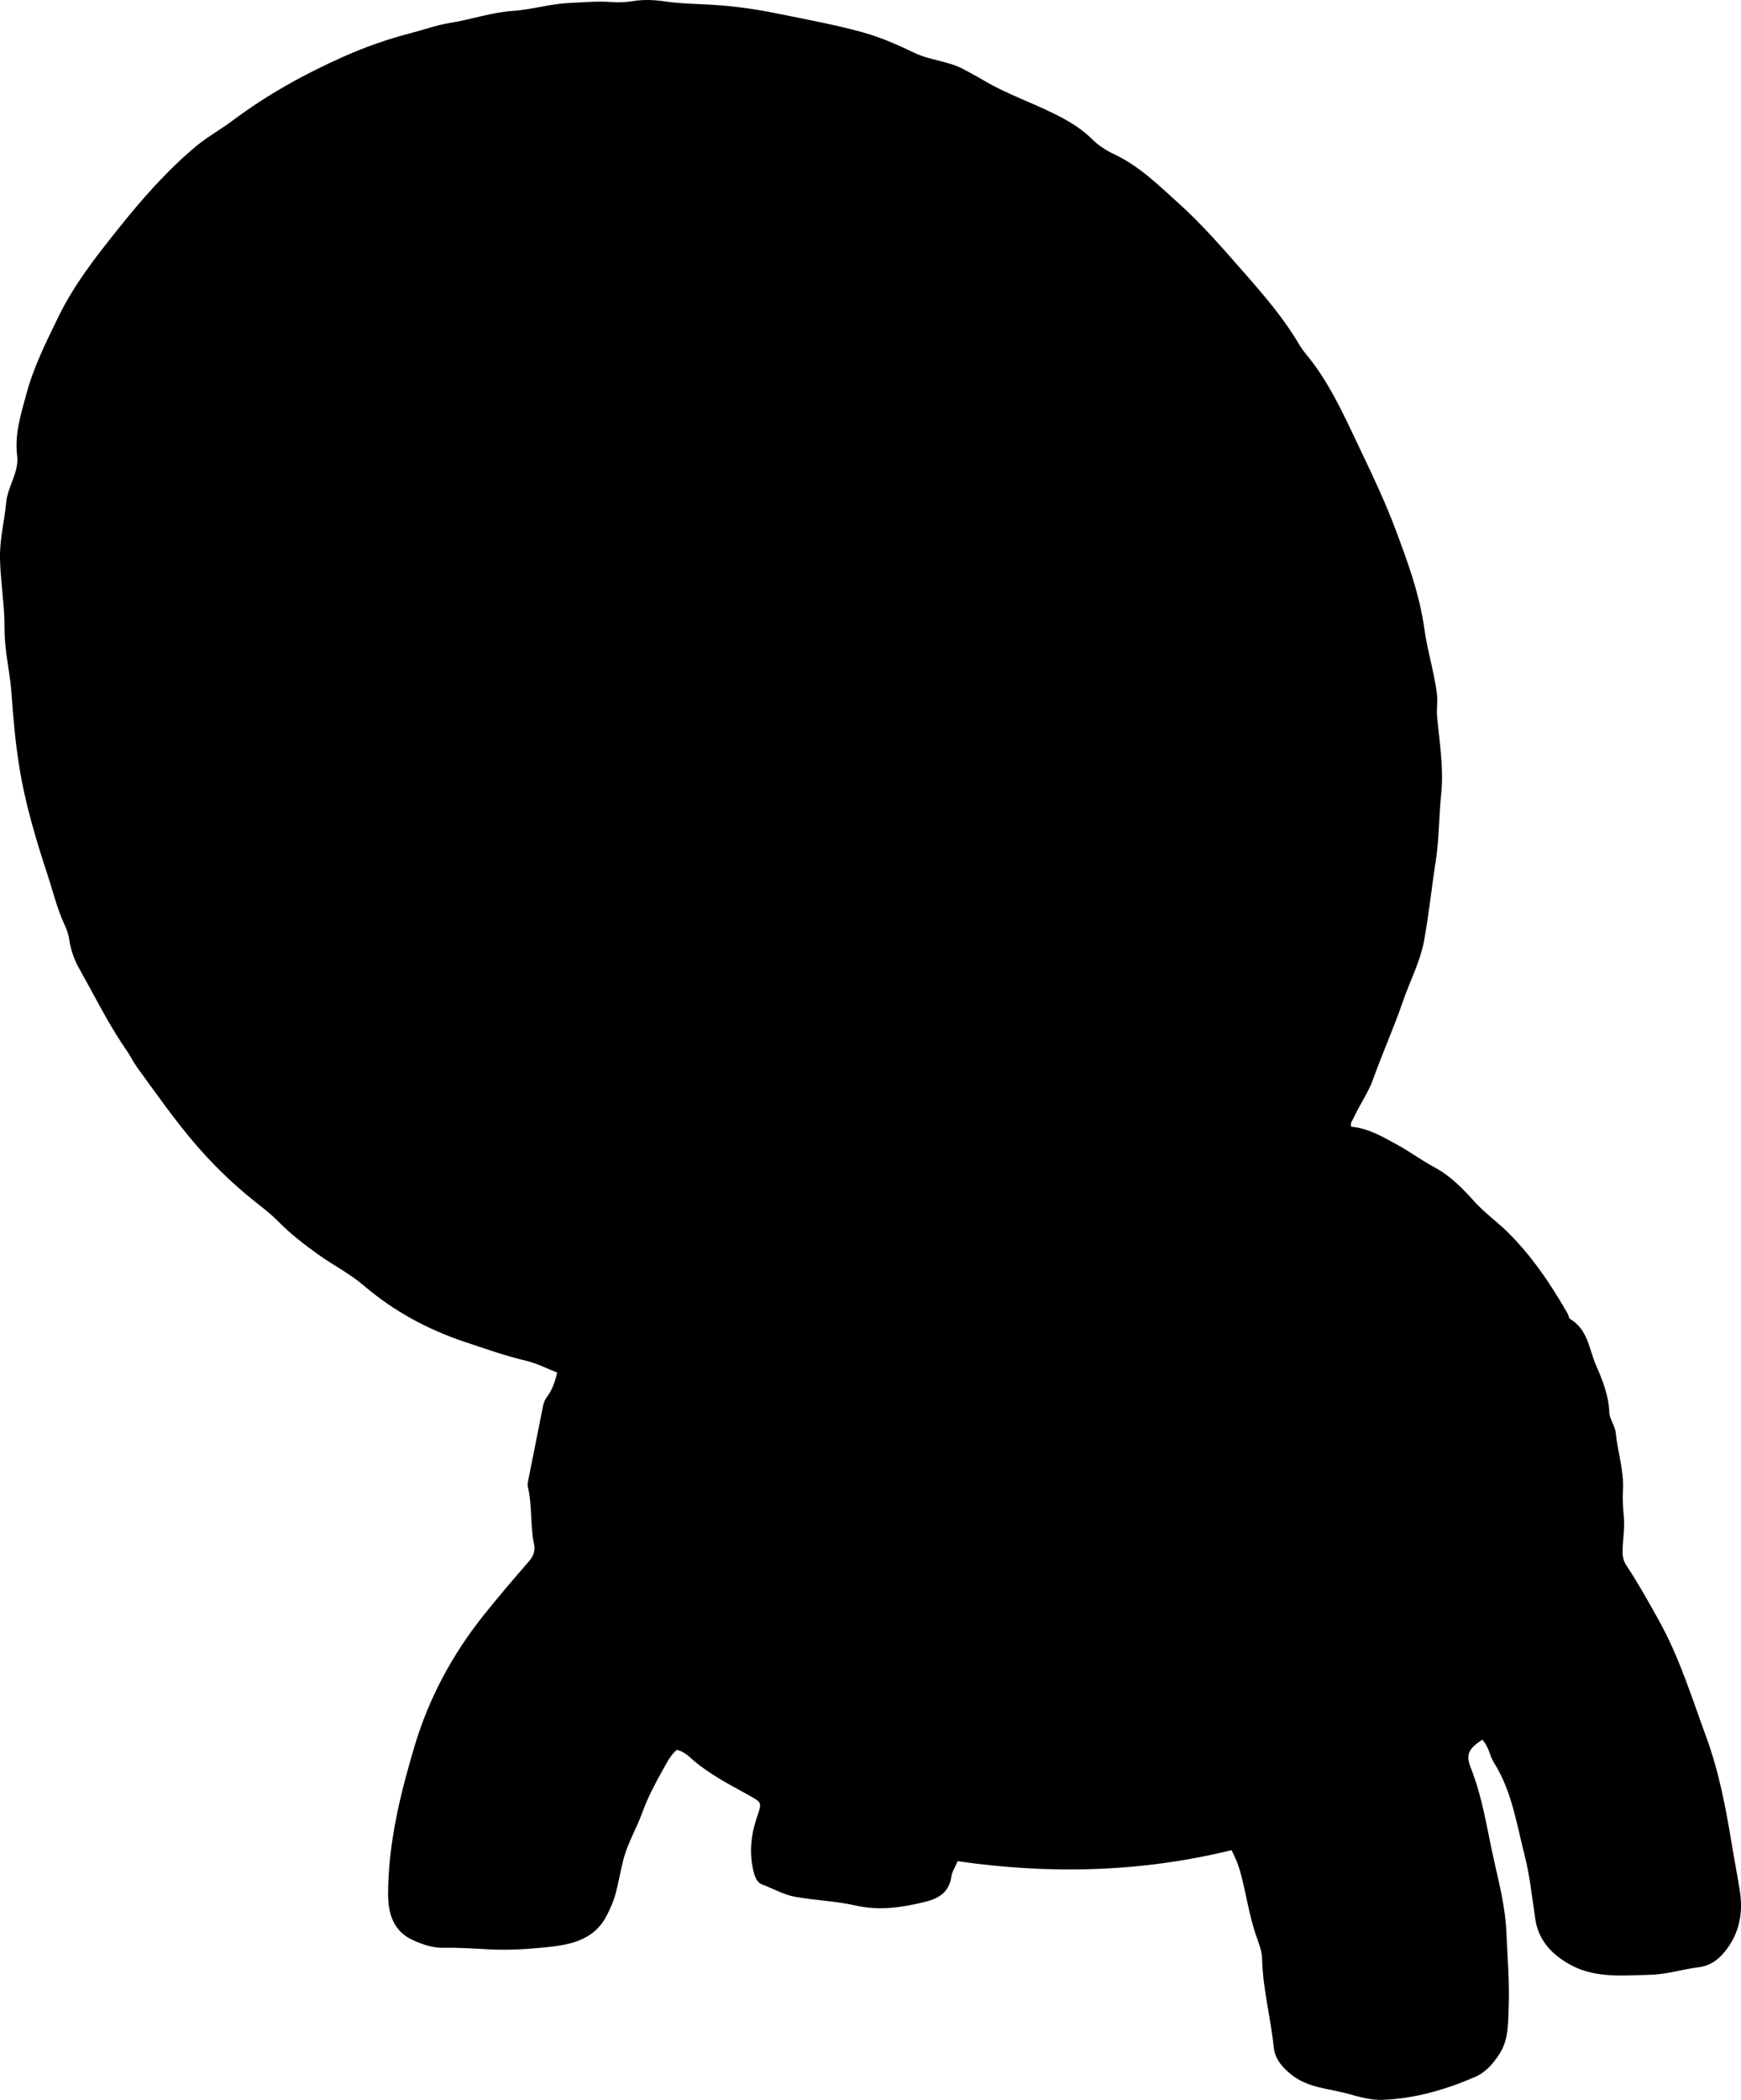 <?xml version="1.0" encoding="utf-8"?>
<!-- Generator: Adobe Illustrator 24.0.2, SVG Export Plug-In . SVG Version: 6.00 Build 0)  -->
<svg version="1.1" id="Layer_1" xmlns="http://www.w3.org/2000/svg" xmlns:xlink="http://www.w3.org/1999/xlink" x="0px" y="0px"
	 viewBox="0 0 713.82 860.55" style="enable-background:new 0 0 713.82 860.55;" xml:space="preserve">
<g>
	<path d="M607.73,712.92c-5.74,3.83-6.86,6.11-4.62,11.75c4.68,11.82,6.49,24.32,9.2,36.61c2.21,10.01,4.84,19.94,5.3,30.24
		c0.47,10.63,1.37,21.29,0.93,31.9c-0.25,6.06-0.03,12.48-3.71,18.21c-2.62,4.09-5.71,7.61-9.92,9.44
		c-12.1,5.28-24.72,8.93-38.04,9.45c-5.01,0.19-9.85-1.33-14.56-2.59c-7.77-2.07-16.18-2.36-22.9-7.79
		c-3.78-3.05-6.68-6.31-7.2-11.4c-1.23-12.05-4.49-23.83-4.74-36.04c-0.07-3.42-1.54-6.77-2.63-9.99c-2.89-8.54-4-17.47-6.46-26.09
		c-0.83-2.9-1.99-5.59-3.46-8.42c-37.24,9.12-74.7,9.96-112.3,4.51c-1.04,2.51-2.32,4.43-2.6,6.48c-0.85,6.19-5.2,8.8-10.36,10.09
		c-9.51,2.38-18.9,3.86-28.99,1.58c-8-1.81-16.46-2.08-24.65-3.55c-4.82-0.86-8.99-3.38-13.5-5.03c-1.9-0.69-2.83-2.64-3.39-4.69
		c-2.11-7.83-1.32-15.47,1.26-23.02c2.02-5.91,2.04-5.85-3.35-8.86c-8.26-4.61-16.74-8.89-23.87-15.31
		c-1.54-1.39-3.31-2.78-5.68-3.32c-2.68,2.3-4.21,5.51-5.88,8.48c-3.09,5.51-6.05,11.11-8.21,17.08
		c-2.37,6.55-6.01,12.54-7.79,19.39c-1.17,4.51-1.94,9.09-3.11,13.6c-0.84,3.24-2.13,6.22-3.66,9.22
		c-5.65,11.1-16.55,12.32-26.71,13.31c-7.15,0.7-14.56,1.06-21.86,0.67c-6.14-0.33-12.27-0.74-18.44-0.62
		c-4.34,0.09-8.57-1.35-12.49-3.12c-8.13-3.67-10.24-11-10.22-19.02c0.06-20.83,5.01-40.95,10.89-60.65
		c5.82-19.5,15.43-37.39,28.24-53.46c6.03-7.56,12.31-14.89,18.65-22.17c1.85-2.12,2.61-4.42,2.08-6.87
		c-1.69-7.81-0.68-15.89-2.58-23.66c-0.22-0.91,0.05-1.99,0.24-2.96c1.99-10.12,4-20.23,6.04-30.34c0.26-1.31,0.83-2.51,1.65-3.61
		c2.14-2.85,3.21-6.15,4.12-9.89c-4.36-1.68-8.55-3.85-12.99-4.89c-8.42-1.97-16.54-4.88-24.7-7.59
		c-15.29-5.09-29.34-12.65-41.65-23.19c-5.73-4.9-12.48-8.28-18.57-12.65c-5.7-4.08-11.23-8.3-16.16-13.31
		c-3.98-4.05-8.62-7.33-12.96-10.95c-7.53-6.28-14.54-13.17-20.96-20.61c-8.81-10.22-16.53-21.26-24.44-32.16
		c-1.48-2.04-2.48-4.3-3.91-6.35c-7.49-10.72-13.23-22.47-19.63-33.83c-2.12-3.76-3.53-7.86-4.15-12.23
		c-0.3-2.1-1.13-4.18-2.03-6.13c-2.99-6.49-4.61-13.42-6.83-20.16c-4.79-14.52-9.15-29.14-11.57-44.22
		c-1.58-9.83-2.48-19.79-3.16-29.72c-0.5-7.32-2.12-14.47-2.69-21.78c-0.27-3.49-0.15-6.97-0.32-10.45
		c-0.41-7.99-1.62-15.94-1.74-23.87c-0.11-7.47,1.85-14.95,2.54-22.46c0.62-6.65,5.34-12.42,4.5-19.18
		c-1.11-8.91,1.59-17.12,3.82-25.39c2.98-11.09,8.11-21.3,13.15-31.63c6.37-13.05,15.18-24.31,24.02-35.39
		C57.85,82.02,68.3,70,80.5,59.84c4.59-3.82,9.93-6.71,14.71-10.31c14.15-10.63,29.54-19.15,45.63-26.31
		c8.92-3.97,18.16-7.22,27.71-9.68c5.27-1.36,10.52-3.29,15.85-4.13c8.68-1.37,17-4.34,25.85-4.94c7.78-0.52,15.33-2.92,23.19-3.25
		c5.81-0.25,11.59-0.83,17.42-0.38c2.81,0.22,5.65,0.1,8.47-0.36c4.46-0.73,8.84-0.56,13.37,0.11c6.23,0.92,12.59,0.97,18.9,1.34
		c9.13,0.54,18.16,1.79,27.12,3.62c11.7,2.38,23.46,4.51,34.98,7.69c7.39,2.04,14.4,5.15,21.29,8.45
		c6.35,3.05,13.56,3.26,19.84,6.57c2.93,1.55,5.86,3.13,8.7,4.81c10.35,6.11,21.89,9.71,32.4,15.46c4.25,2.33,8.22,4.91,11.72,8.39
		c2.53,2.52,5.7,4.66,8.95,6.17c10.33,4.81,18.25,12.65,26.54,20.11c10.06,9.05,18.81,19.26,27.72,29.41
		c7.91,9.02,15.64,18.06,21.73,28.43c1.68,2.87,3.99,5.31,5.95,7.98c8.35,11.36,13.88,24.18,19.92,36.76
		c4.97,10.35,9.82,20.81,13.83,31.5c4.94,13.17,9.79,26.44,11.74,40.61c1.21,8.83,3.97,17.43,5.11,26.36
		c0.41,3.2-0.21,6.25,0.08,9.41c0.99,10.57,2.77,21.12,1.67,31.8c-0.95,9.22-0.82,18.5-2.27,27.7c-1.7,10.83-2.76,21.76-4.79,32.55
		c-1.61,8.58-5.73,16.24-8.52,24.39c-3.72,10.83-8.44,21.31-12.3,32.1c-2.05,5.72-5.6,10.56-8.05,16.01
		c-0.46,1.03-1.45,1.87-0.97,3.53c6.97,0.58,12.87,4.07,19,7.44c5.23,2.88,10,6.43,15.24,9.23c6.6,3.53,11.67,8.88,16.57,14.28
		c4.05,4.46,8.94,7.9,13.2,12.09c10.07,9.91,17.8,21.43,24.77,33.57c0.41,0.71,0.46,1.87,1.04,2.21
		c7.28,4.26,7.73,12.48,10.63,19.07c2.63,5.97,5.12,12.24,5.39,19.1c0.11,2.87,2.36,5.61,2.65,8.51c0.76,7.74,3.34,15.22,2.95,23.12
		c-0.18,3.64-0.05,7.33,0.33,10.96c0.5,4.82-0.44,9.55-0.49,14.33c-0.02,2.27,0.31,3.98,1.6,5.93c4.78,7.2,8.98,14.75,13.19,22.31
		c8.49,15.22,13.55,31.68,19.49,47.88c5.3,14.48,8.11,29.4,10.57,44.48c1.02,6.24,2.26,12.44,3.23,18.69
		c1.42,9.14-0.25,17.61-6.21,24.9c-2.78,3.4-6.05,5.78-10.8,6.36c-6.58,0.81-12.96,2.91-19.68,3.07
		c-10.94,0.27-22.19,1.45-32.19-3.78c-7.38-3.86-13.54-9.68-14.95-18.82c-1.36-8.87-2.22-17.88-4.45-26.53
		c-3.3-12.82-5.2-26.19-12.5-37.73C610.72,719.53,610.47,715.77,607.73,712.92z"/>
</g>
</svg>
